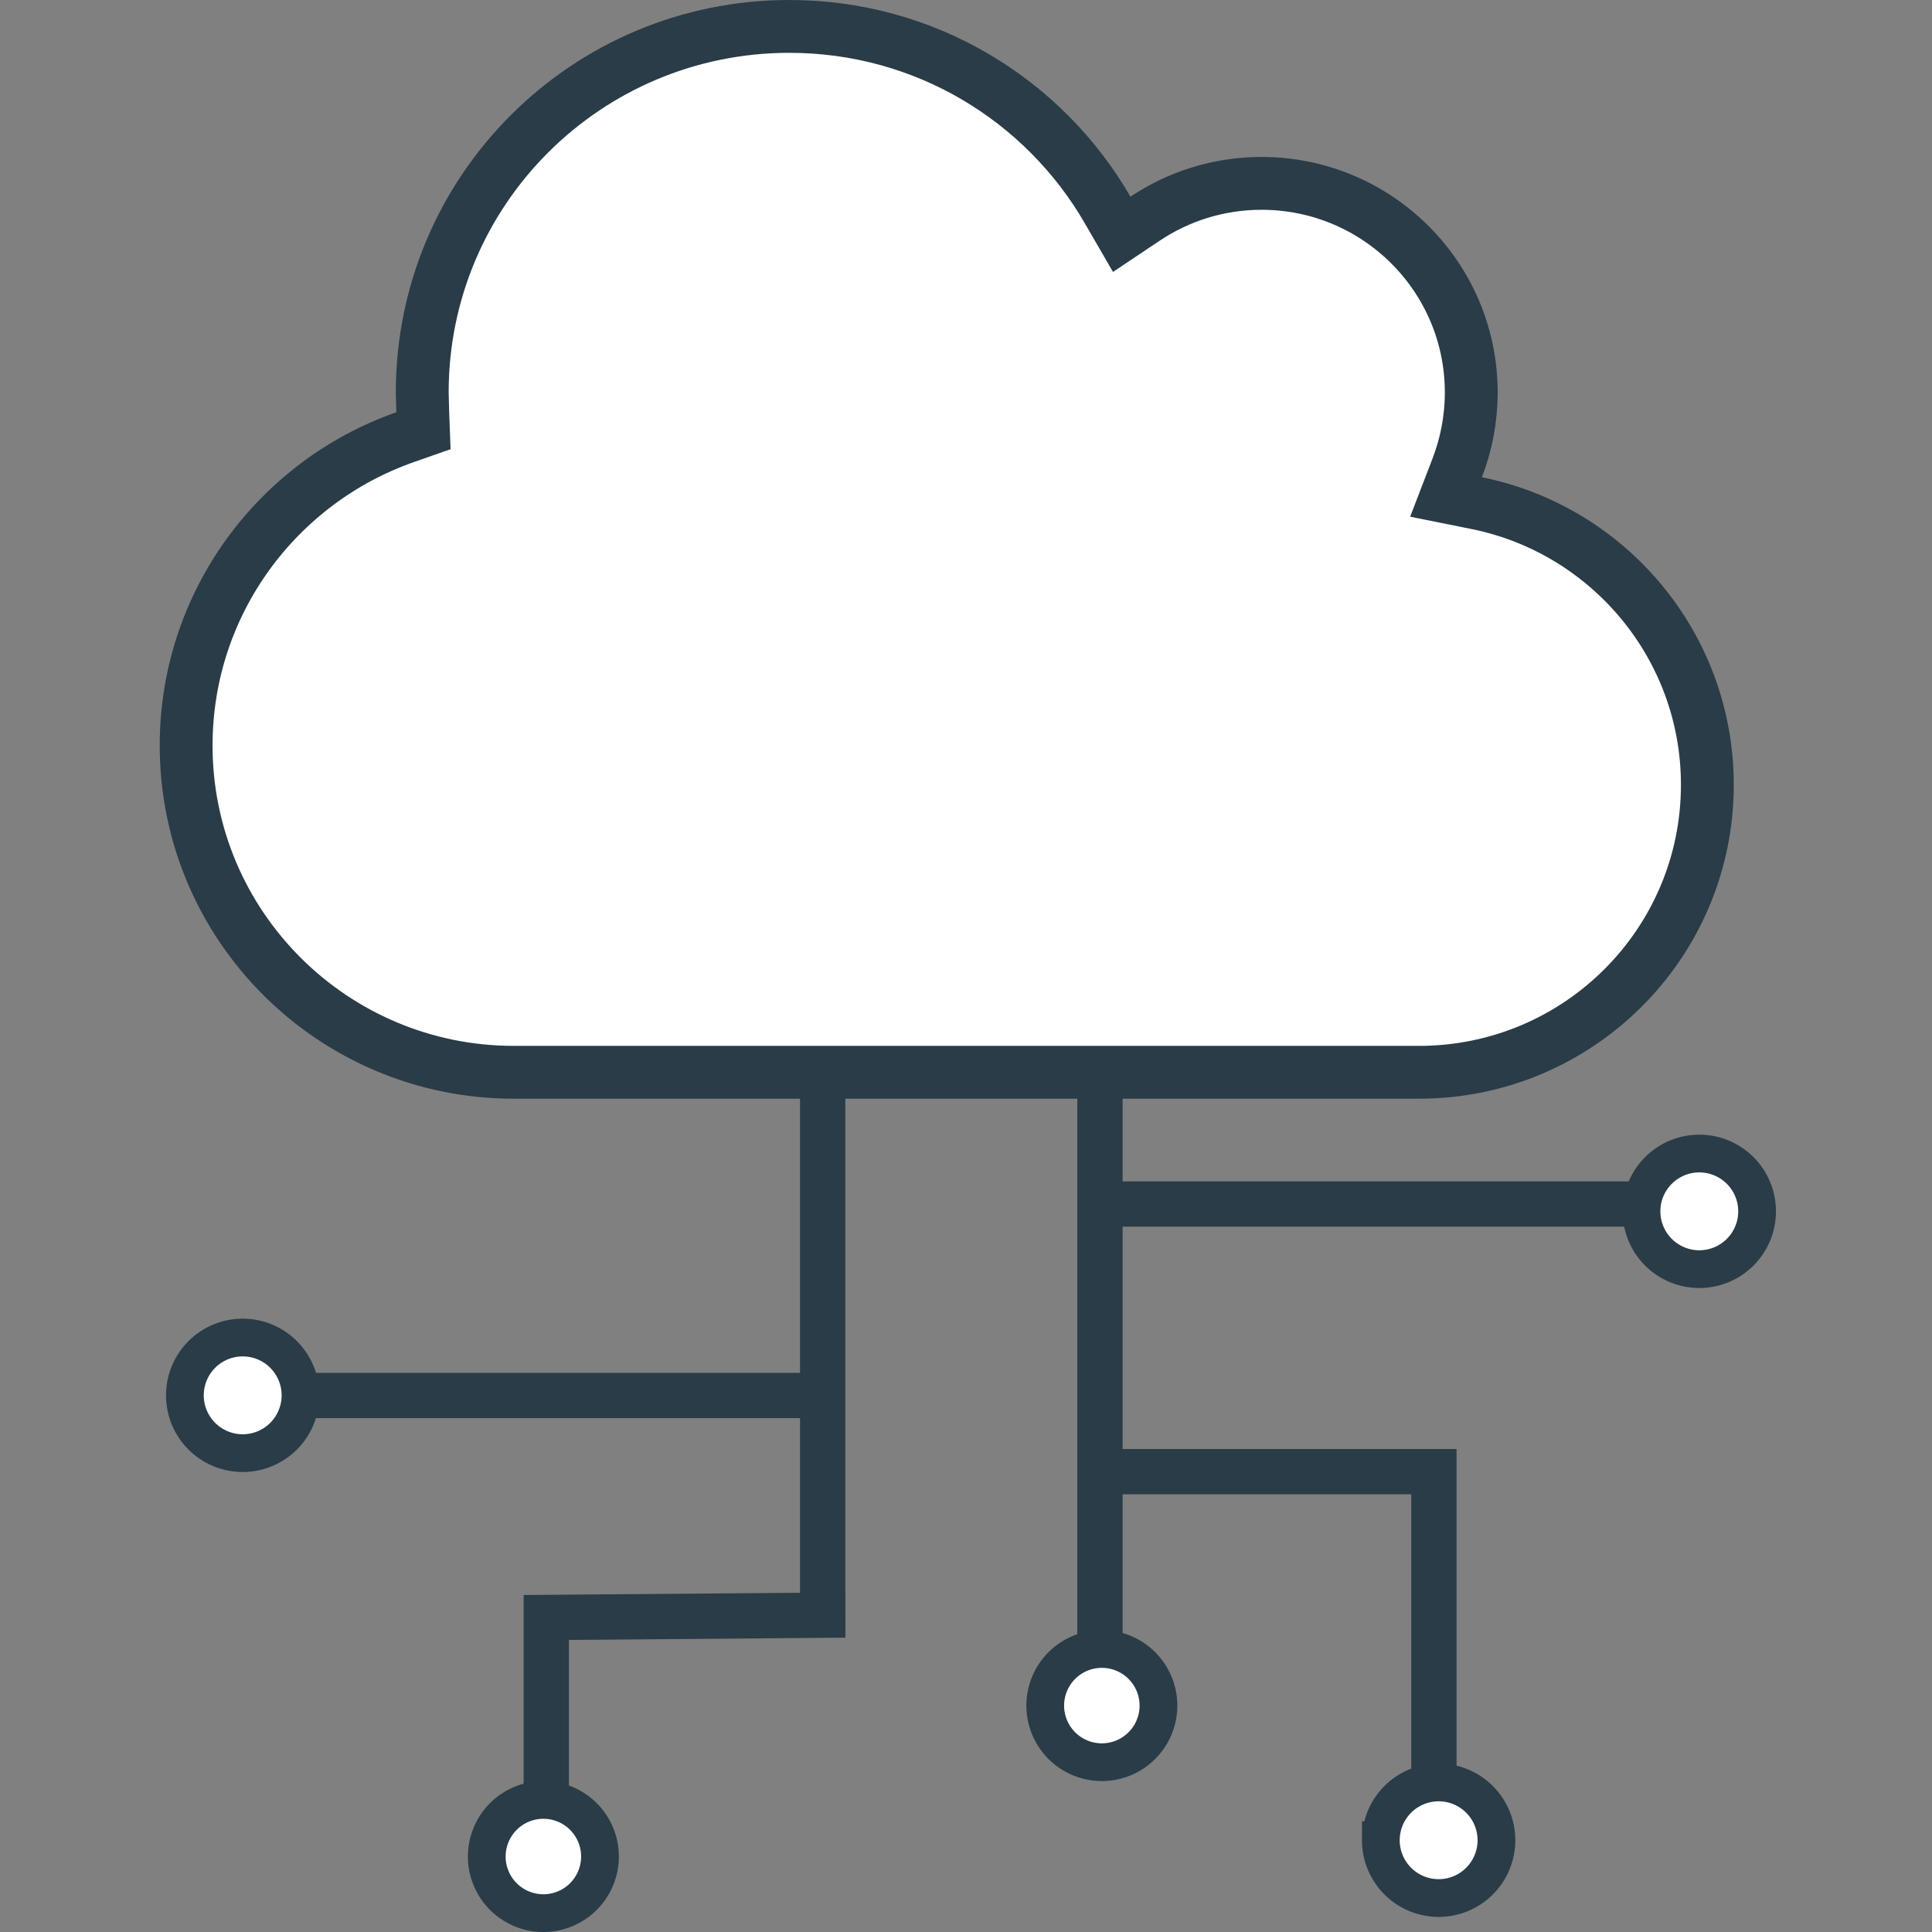 <svg xmlns="http://www.w3.org/2000/svg" width="256" height="256" fill="none" stroke="#293c47" xmlns:v="https://vecta.io/nano"><rect width="100%" height="100%" fill="#808080" stroke="none"/><path d="M193.095 61.983l-1.487 3.868 4.063.818c17.435 3.513 30.562 18.908 30.562 37.319 0 21.033-17.097 38.096-38.214 38.096H68.092c-23.985 0-43.428-19.403-43.428-43.295 0-18.87 12.113-34.933 29.009-40.86l2.435-.854-.096-2.578-.063-2.502C55.949 25.21 77.707 3.5 104.592 3.5c18.028 0 33.745 9.756 42.171 24.316l1.871 3.233 3.105-2.078c4.396-2.942 9.719-4.673 15.423-4.673 15.349 0 27.786 12.416 27.786 27.697 0 3.522-.666 6.899-1.853 9.988z" fill="#fff" stroke-width="7"/><g stroke-width="6"><path d="M143.898 159.54h73.143M24.688 184.911h83.087"/><path d="M145.75 145.183v72.276m-36.742-72.276v70.842"/><path d="M112 214l-39.615.322V237M146 195h24 20v40"/></g><path d="M198.286 243.841a7.66 7.66 0 0 1-7.659 7.659 7.66 7.66 0 0 1-7.658-7.659 7.66 7.66 0 0 1 7.658-7.658 7.66 7.66 0 0 1 7.659 7.658zM39.818 184.889a7.66 7.66 0 0 1-7.659 7.659 7.66 7.66 0 0 1-7.659-7.659 7.66 7.66 0 0 1 7.659-7.659 7.66 7.66 0 0 1 7.659 7.659zm193.007-24.381a7.66 7.66 0 0 1-7.658 7.659 7.66 7.66 0 0 1-7.659-7.659 7.66 7.66 0 0 1 7.659-7.658 7.66 7.66 0 0 1 7.658 7.658zM153.5 226a7.5 7.5 0 1 1-15 0 7.5 7.5 0 1 1 15 0zm-74 20a7.5 7.5 0 1 1-15 0 7.5 7.5 0 1 1 15 0z" fill="#fff" stroke-width="5"/></svg>